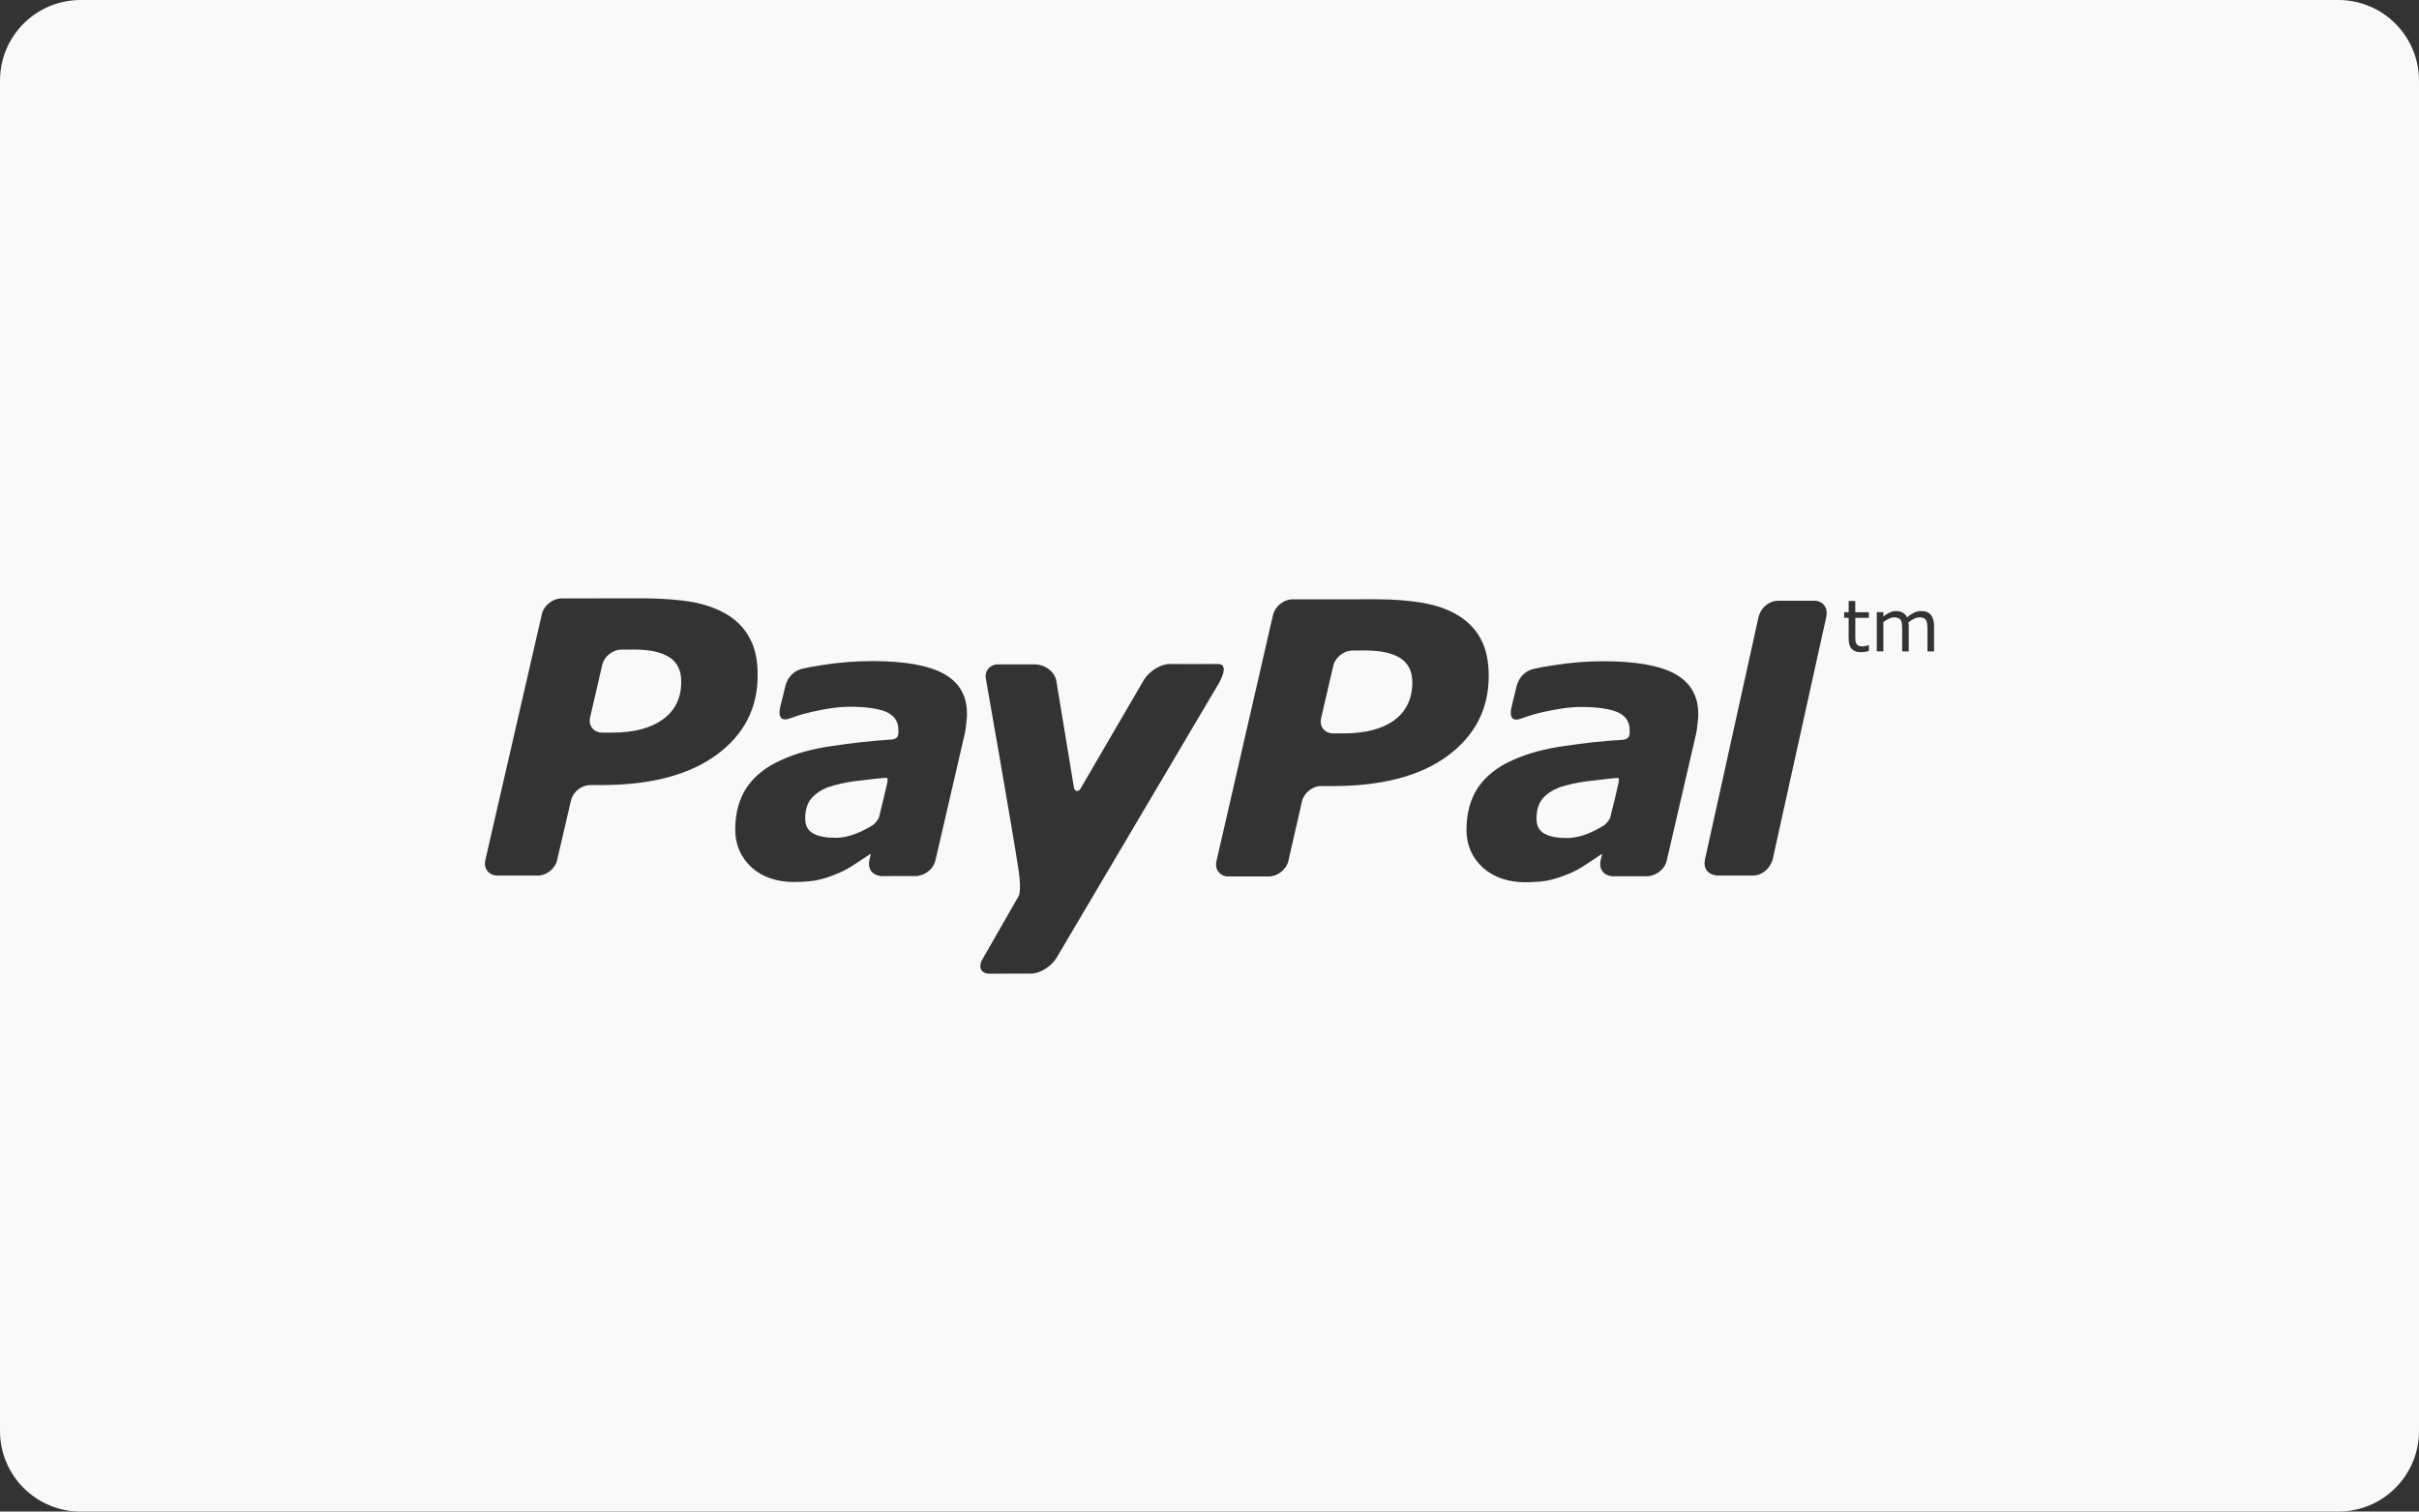 <?xml version="1.0" encoding="utf-8"?>
<!-- Generator: Adobe Illustrator 16.0.0, SVG Export Plug-In . SVG Version: 6.00 Build 0)  -->
<!DOCTYPE svg PUBLIC "-//W3C//DTD SVG 1.1//EN" "http://www.w3.org/Graphics/SVG/1.1/DTD/svg11.dtd">
<svg version="1.1" id="Layer_1" xmlns="http://www.w3.org/2000/svg" xmlns:xlink="http://www.w3.org/1999/xlink" x="0px" y="0px"
	 width="61.502px" height="38.439px" viewBox="0 0 61.502 38.439" enable-background="new 0 0 61.502 38.439" xml:space="preserve">
<rect x="0" y="0" width="61.502" height="38.439" fill="#333333" stroke="none"/>
<g>
	<path fill="#F9F9F9" d="M34.721,16.542l-0.337,0.002c-0.218-0.002-0.441,0.177-0.486,0.388l-0.309,1.33
		c-0.051,0.213,0.091,0.392,0.312,0.389h0.254c0.555,0,0.985-0.111,1.293-0.334c0.307-0.229,0.46-0.55,0.46-0.965
		c-0.001-0.274-0.099-0.479-0.297-0.611C35.407,16.609,35.113,16.544,34.721,16.542z"/>
	<path fill="#F9F9F9" d="M22.488,19.783c-0.06,0-0.521,0.053-0.755,0.082c-0.261,0.038-0.49,0.089-0.675,0.152
		c-0.187,0.073-0.335,0.172-0.436,0.295c-0.102,0.127-0.15,0.29-0.15,0.5c-0.001,0.182,0.068,0.309,0.2,0.382
		c0.133,0.076,0.328,0.112,0.582,0.112c0.166,0,0.347-0.04,0.534-0.116c0.141-0.058,0.275-0.126,0.402-0.206
		c0.045-0.029,0.145-0.139,0.162-0.213c0.062-0.249,0.194-0.796,0.206-0.865C22.585,19.75,22.547,19.783,22.488,19.783z"/>
	<path fill="#F9F9F9" d="M16.135,16.519l-0.336,0.002c-0.221-0.002-0.442,0.177-0.488,0.39l-0.307,1.328
		c-0.051,0.215,0.089,0.392,0.311,0.392h0.251c0.555,0,0.982-0.114,1.292-0.339c0.31-0.228,0.467-0.548,0.461-0.963
		c0.004-0.275-0.097-0.48-0.293-0.609C16.822,16.586,16.526,16.519,16.135,16.519z"/>
	<path fill="#F9F9F9" d="M41.08,19.787c-0.059,0.001-0.521,0.055-0.755,0.084c-0.263,0.037-0.488,0.088-0.674,0.15
		c-0.186,0.074-0.337,0.173-0.438,0.296c-0.099,0.128-0.148,0.29-0.148,0.5c-0.002,0.181,0.067,0.309,0.199,0.382
		c0.133,0.076,0.327,0.113,0.583,0.113c0.165,0,0.345-0.041,0.534-0.116c0.141-0.06,0.274-0.128,0.401-0.208
		c0.045-0.029,0.145-0.138,0.162-0.213c0.062-0.248,0.195-0.795,0.206-0.863C41.179,19.755,41.139,19.787,41.08,19.787z"/>
	<path fill="#F9F9F9" d="M59.452,0H2.05C0.917,0,0,0.918,0,2.051V36.39c0,1.132,0.917,2.05,2.05,2.05h57.402
		c1.132,0,2.05-0.918,2.05-2.05V2.051C61.502,0.918,60.584,0,59.452,0z M18.22,19.195c-0.698,0.512-1.669,0.768-2.922,0.77h-0.292
		c-0.223,0-0.441,0.176-0.488,0.389l-0.354,1.521c-0.049,0.217-0.269,0.391-0.488,0.391H12.65c-0.223,0-0.36-0.178-0.311-0.391
		l1.44-6.267c0.053-0.213,0.271-0.386,0.491-0.39l2.138-0.002c0.462,0.006,0.864,0.035,1.208,0.096
		c0.343,0.066,0.637,0.172,0.89,0.329c0.244,0.151,0.435,0.353,0.562,0.602c0.133,0.246,0.197,0.555,0.195,0.923
		C19.266,18.006,18.916,18.684,18.22,19.195z M24.567,18.396c-0.007,0.102-0.021,0.188-0.039,0.264l-0.747,3.228
		c-0.046,0.196-0.238,0.358-0.438,0.384c-0.003,0.002-0.004,0.006-0.015,0.006h-0.146c-0.209,0-0.656,0.002-0.787,0.002
		l-0.001-0.002h-0.017l-0.003-0.004c-0.197-0.02-0.315-0.184-0.272-0.383l-0.001-0.003c0-0.002,0.001-0.003,0.001-0.005l0.037-0.164
		l-0.004-0.008c-0.132,0.086-0.236,0.158-0.387,0.257c-0.149,0.1-0.29,0.179-0.421,0.233c-0.175,0.076-0.341,0.131-0.493,0.169
		c-0.154,0.038-0.367,0.058-0.643,0.06c-0.438,0-0.801-0.121-1.08-0.369c-0.274-0.252-0.418-0.574-0.418-0.971
		c0-0.419,0.099-0.774,0.294-1.068c0.201-0.293,0.491-0.523,0.881-0.696c0.364-0.167,0.801-0.287,1.3-0.356
		c0.506-0.074,0.926-0.127,1.51-0.163c0.098-0.013,0.131-0.052,0.148-0.093c0.019-0.041,0.018-0.092,0.016-0.145
		c0-0.219-0.102-0.373-0.309-0.465c-0.208-0.086-0.519-0.131-0.93-0.131c-0.278-0.002-0.629,0.054-0.961,0.13
		c-0.346,0.079-0.438,0.13-0.607,0.181c-0.083,0.025-0.271,0.039-0.201-0.29l0.126-0.514c0,0,0.06-0.39,0.449-0.476
		c0.189-0.041,0.22-0.049,0.524-0.095c0.416-0.065,0.829-0.097,1.241-0.097c0.831,0,1.438,0.109,1.828,0.326
		c0.388,0.217,0.585,0.555,0.582,1.012C24.589,18.21,24.577,18.294,24.567,18.396z M26.211,24.76l-1.06,0.001
		c-0.22,0-0.293-0.177-0.159-0.39l0.906-1.582c0,0,0.074-0.091,0.007-0.606c-0.136-0.933-0.835-4.896-0.835-4.896
		c-0.051-0.214,0.088-0.391,0.309-0.391l0.914-0.001c0.284-0.001,0.509,0.185,0.561,0.401c0,0,0.443,2.688,0.453,2.749
		c0.014,0.05,0.093,0.136,0.171,0c0.145-0.251,1.612-2.767,1.612-2.767c0.136-0.213,0.423-0.392,0.643-0.392
		c0,0,0.983,0.004,1.228,0c0.361-0.005-0.029,0.585-0.029,0.585l-4.077,6.898C26.722,24.586,26.431,24.76,26.211,24.76z
		 M36.809,19.219c-0.696,0.514-1.669,0.771-2.923,0.771h-0.293c-0.221-0.004-0.442,0.175-0.491,0.389l-0.347,1.52
		c-0.052,0.213-0.274,0.39-0.491,0.389l-1.028,0.001c-0.218,0.001-0.359-0.177-0.308-0.39l1.439-6.266
		c0.053-0.214,0.268-0.388,0.489-0.392l2.142-0.001c0.461,0.001,0.865,0.035,1.204,0.096c0.344,0.063,0.641,0.171,0.89,0.326
		c0.245,0.156,0.437,0.355,0.564,0.604c0.131,0.246,0.193,0.555,0.194,0.922C37.851,18.028,37.502,18.704,36.809,19.219z
		 M43.159,18.4c-0.008,0.102-0.021,0.189-0.038,0.266l-0.747,3.227c-0.045,0.195-0.238,0.359-0.439,0.385
		c-0.004,0.002-0.005,0.005-0.014,0.005h-0.146c-0.21,0.001-0.658,0.001-0.789,0.001l-0.001-0.001h-0.017l-0.002-0.003
		c-0.197-0.021-0.318-0.186-0.273-0.384l-0.002-0.003c0-0.001,0.002-0.002,0.002-0.004l0.039-0.166l-0.006-0.007
		c-0.133,0.087-0.236,0.157-0.386,0.257c-0.148,0.1-0.291,0.179-0.421,0.234c-0.176,0.075-0.342,0.13-0.494,0.168
		c-0.153,0.039-0.368,0.059-0.643,0.061c-0.438,0-0.801-0.123-1.079-0.37c-0.276-0.251-0.419-0.574-0.419-0.97
		c0.002-0.42,0.1-0.775,0.295-1.07c0.2-0.292,0.491-0.523,0.88-0.695c0.366-0.167,0.802-0.287,1.3-0.357
		c0.507-0.074,0.926-0.127,1.51-0.161c0.099-0.014,0.132-0.053,0.148-0.093c0.02-0.043,0.018-0.093,0.017-0.145
		c0-0.221-0.103-0.375-0.31-0.465c-0.207-0.086-0.52-0.131-0.929-0.131c-0.279-0.003-0.628,0.054-0.961,0.128
		c-0.347,0.079-0.438,0.13-0.609,0.182c-0.083,0.024-0.27,0.039-0.199-0.29l0.124-0.514c0,0,0.062-0.39,0.45-0.476
		c0.189-0.04,0.22-0.049,0.524-0.095c0.416-0.064,0.829-0.098,1.24-0.098c0.833,0,1.44,0.11,1.83,0.326
		c0.387,0.219,0.583,0.556,0.583,1.012C43.181,18.215,43.17,18.299,43.159,18.4z M45.065,21.875
		c-0.004,0.017-0.015,0.031-0.021,0.047c-0.069,0.191-0.27,0.344-0.471,0.344h-0.918h-0.033l-0.006-0.009
		c-0.193-0.021-0.313-0.181-0.271-0.378l-0.002-0.004c0.004-0.014,0.013-0.053,0.026-0.111l1.313-5.947
		c0.02-0.088,0.033-0.15,0.033-0.15c0.002-0.01,0.009-0.018,0.012-0.027c0.062-0.203,0.27-0.363,0.479-0.363h0.001c0,0,0,0,0.001,0
		h0.916c0.219,0,0.355,0.176,0.31,0.389h0.003L45.065,21.875z M47.516,15.711H47.17v0.453c0,0.053,0.002,0.094,0.003,0.123
		c0.002,0.029,0.01,0.057,0.025,0.082c0.013,0.024,0.03,0.041,0.054,0.053c0.023,0.011,0.059,0.016,0.104,0.016
		c0.027,0,0.057-0.004,0.086-0.012s0.052-0.015,0.064-0.02h0.009v0.15c-0.032,0.008-0.065,0.016-0.103,0.021s-0.071,0.009-0.1,0.009
		c-0.103,0-0.181-0.028-0.231-0.082c-0.053-0.056-0.08-0.143-0.08-0.264v-0.529h-0.114v-0.142h0.114v-0.286h0.168v0.286h0.346
		V15.711z M49.174,16.566h-0.169v-0.568c0-0.042-0.001-0.084-0.007-0.124c-0.004-0.04-0.012-0.071-0.024-0.095
		c-0.014-0.026-0.033-0.045-0.059-0.059c-0.025-0.012-0.063-0.02-0.11-0.02c-0.047,0-0.094,0.012-0.141,0.035
		s-0.095,0.054-0.141,0.09c0.002,0.014,0.003,0.029,0.003,0.048c0.003,0.019,0.003,0.036,0.003,0.054v0.639h-0.167v-0.568
		c0-0.043-0.004-0.086-0.006-0.125c-0.004-0.04-0.013-0.071-0.024-0.094c-0.016-0.027-0.035-0.046-0.061-0.059
		c-0.025-0.012-0.062-0.02-0.109-0.02c-0.047,0-0.093,0.011-0.139,0.035c-0.046,0.021-0.092,0.05-0.139,0.085v0.745h-0.167v-0.997
		h0.167v0.11c0.053-0.043,0.105-0.078,0.158-0.102c0.052-0.023,0.105-0.037,0.166-0.037c0.067,0,0.125,0.014,0.172,0.043
		c0.048,0.029,0.083,0.068,0.107,0.119c0.066-0.057,0.129-0.099,0.184-0.123c0.057-0.025,0.116-0.039,0.18-0.039
		c0.109,0,0.19,0.034,0.242,0.1c0.053,0.066,0.08,0.16,0.08,0.278V16.566z"/>
</g>
</svg>
